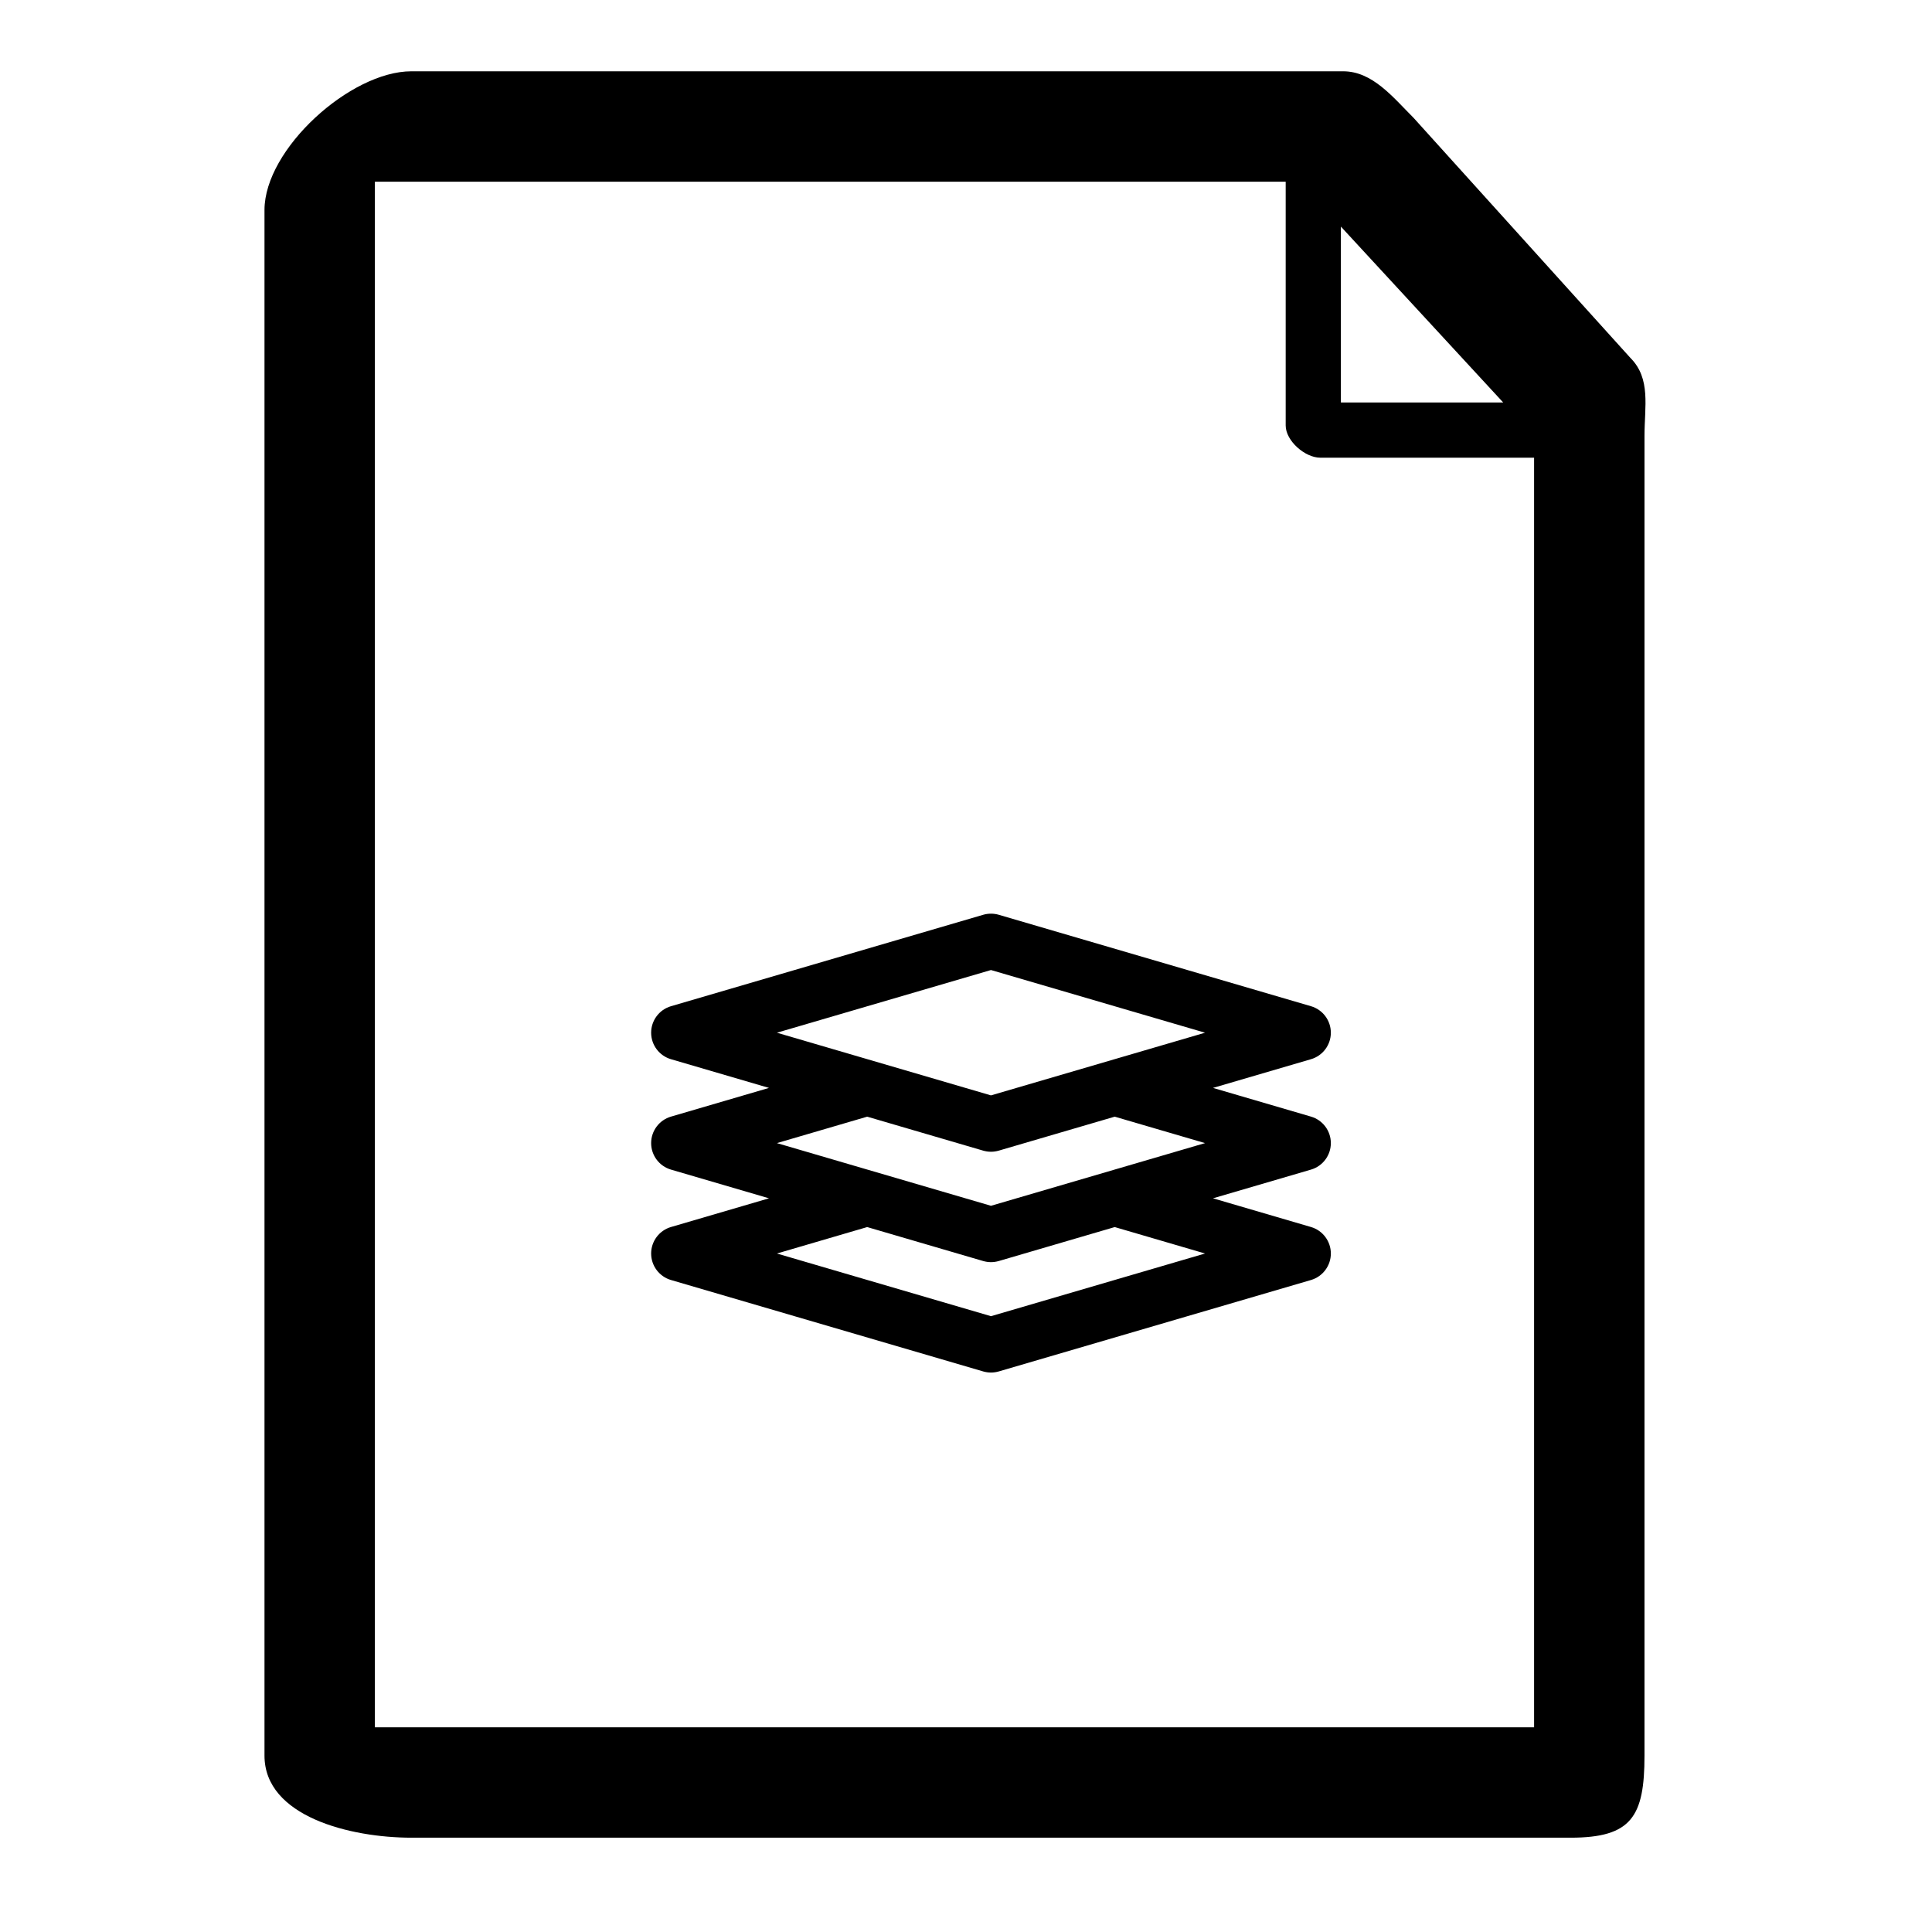 <?xml version="1.0" encoding="utf-8"?>
<!-- Generator: Adobe Illustrator 16.0.0, SVG Export Plug-In . SVG Version: 6.00 Build 0)  -->
<!DOCTYPE svg PUBLIC "-//W3C//DTD SVG 1.1//EN" "http://www.w3.org/Graphics/SVG/1.1/DTD/svg11.dtd">
<svg version="1.1" id="Layer_1" xmlns="http://www.w3.org/2000/svg" xmlns:xlink="http://www.w3.org/1999/xlink" x="0px" y="0px"
	 width="70px" height="70px" viewBox="0 0 70 70" enable-background="new 0 0 70 70" xml:space="preserve">
<g>
	<path d="M59.073,12.968l-7.858-8.7c-0.75-0.75-1.488-1.685-2.55-1.685h-33.76c-2.209,0-5.322,2.817-5.322,5.026v56
		c0,2.209,3.113,2.974,5.322,2.974h42c2.209,0,2.678-0.765,2.678-2.974V15.796C59.583,14.735,59.823,13.718,59.073,12.968z
		 M54.464,14.583h-5.881V8.21L54.464,14.583z M13.583,62.583v-56h33v8.834c0,0.553,0.698,1.166,1.251,1.166h7.749v46H13.583z"/>
	<path d="M48.219,37.417c0-0.444-0.293-0.835-0.719-0.96l-11.313-3.313c-0.184-0.053-0.379-0.053-0.563,0l-11.313,3.313
		c-0.426,0.125-0.719,0.516-0.719,0.96s0.293,0.835,0.719,0.96l3.551,1.04l-3.551,1.04c-0.426,0.125-0.719,0.516-0.719,0.96
		s0.293,0.835,0.719,0.96l3.551,1.04l-3.551,1.04c-0.426,0.125-0.719,0.516-0.719,0.96s0.293,0.835,0.719,0.96l11.313,3.313
		c0.092,0.026,0.187,0.04,0.281,0.04s0.189-0.014,0.281-0.04L47.5,46.377c0.426-0.125,0.719-0.516,0.719-0.96
		s-0.293-0.835-0.719-0.96l-3.551-1.04l3.551-1.04c0.426-0.125,0.719-0.516,0.719-0.96s-0.293-0.835-0.719-0.96l-3.551-1.04
		l3.551-1.04C47.926,38.252,48.219,37.861,48.219,37.417z M35.905,35.146l7.756,2.271l-7.756,2.271l-7.756-2.271L35.905,35.146z
		 M43.661,45.417l-7.756,2.271l-7.756-2.271l3.271-0.958l4.204,1.231c0.092,0.026,0.187,0.04,0.281,0.04s0.189-0.014,0.281-0.04
		l4.203-1.231L43.661,45.417z M43.661,41.417l-7.756,2.271l-7.756-2.271l3.271-0.958l4.204,1.231c0.092,0.026,0.187,0.04,0.281,0.04
		s0.189-0.014,0.281-0.04l4.203-1.231L43.661,41.417z"/>
</g>
</svg>
